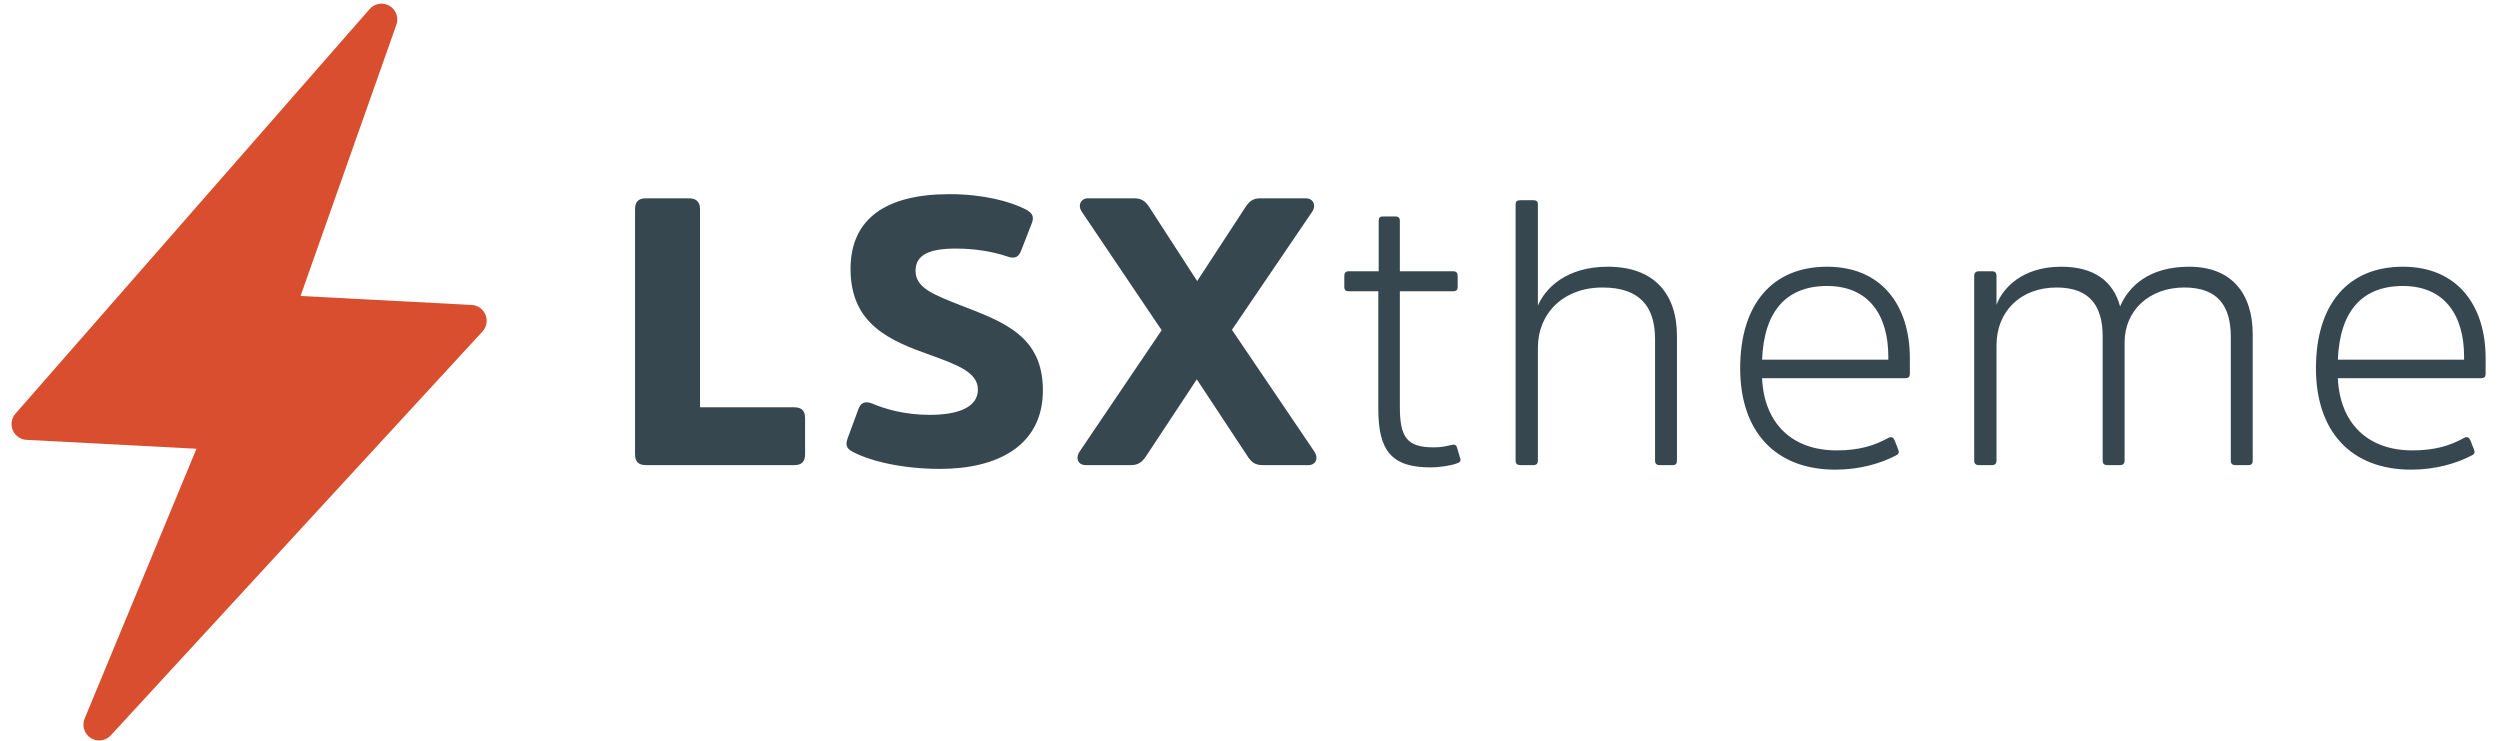 <svg xmlns="http://www.w3.org/2000/svg" xmlns:xlink="http://www.w3.org/1999/xlink" width="172" height="51" version="1.1" viewBox="0 0 172 51"><title>LSX-logo-white background</title><desc>Created with Sketch.</desc><g id="Page-1" fill="none" fill-rule="evenodd" stroke="none" stroke-width="1"><g id="LSX-logo-white-background" transform="translate(-1, -1)"><path id="LSXtheme" fill="#374750" d="M49.162,15.398 C49.162,14.878 48.902,14.644 48.382,14.644 L45.444,14.644 C44.924,14.644 44.69,14.878 44.69,15.398 L44.69,32.246 C44.69,32.766 44.924,33 45.444,33 L55.636,33 C56.156,33 56.39,32.766 56.39,32.246 L56.39,29.776 C56.39,29.256 56.156,29.022 55.636,29.022 L49.162,29.022 L49.162,15.398 Z M72.751,27.852 C72.751,24.108 70.047,23.146 67.083,22.002 C65.237,21.274 63.989,20.806 63.989,19.636 C63.989,18.492 65.003,18.102 66.771,18.102 C68.071,18.102 69.319,18.31 70.307,18.648 C70.827,18.83 71.087,18.7 71.269,18.206 L71.997,16.334 C72.179,15.84 71.971,15.632 71.555,15.398 C70.541,14.878 68.695,14.358 66.329,14.358 C61.987,14.358 59.517,16.022 59.517,19.506 C59.517,23.328 62.247,24.446 65.029,25.434 C66.901,26.11 68.279,26.63 68.279,27.8 C68.279,29.048 66.875,29.542 64.951,29.542 C63.287,29.542 61.909,29.152 60.999,28.762 C60.479,28.554 60.193,28.736 60.037,29.204 L59.309,31.18 C59.127,31.7 59.309,31.908 59.725,32.116 C60.947,32.74 63.105,33.26 65.679,33.26 C69.579,33.26 72.751,31.7 72.751,27.852 Z M83.34,27.098 L86.772,32.298 C87.058,32.766 87.318,33 87.864,33 L91.01,33 C91.53,33 91.738,32.532 91.426,32.064 L85.758,23.692 L91.27,15.58 C91.582,15.138 91.348,14.644 90.854,14.644 L87.708,14.644 C87.162,14.644 86.928,14.878 86.642,15.32 L83.366,20.338 L80.116,15.32 C79.856,14.904 79.596,14.644 79.05,14.644 L75.852,14.644 C75.358,14.644 75.124,15.138 75.436,15.58 L80.922,23.718 L75.28,32.064 C74.968,32.532 75.176,33 75.696,33 L78.816,33 C79.362,33 79.622,32.74 79.908,32.298 L83.34,27.098 Z M100.976,21.04 C101.184,21.04 101.288,20.962 101.288,20.728 L101.288,20 C101.288,19.766 101.184,19.662 100.976,19.662 L97.31,19.662 L97.31,16.204 C97.31,15.97 97.206,15.892 96.998,15.892 L96.166,15.892 C95.932,15.892 95.854,15.97 95.854,16.204 L95.854,19.662 L93.8,19.662 C93.592,19.662 93.488,19.766 93.488,20 L93.488,20.728 C93.488,20.962 93.592,21.04 93.8,21.04 L95.828,21.04 L95.828,29.152 C95.828,32.064 96.79,33.156 99.416,33.156 C100.092,33.156 100.872,33.026 101.262,32.87 C101.418,32.818 101.522,32.74 101.47,32.558 L101.262,31.856 C101.21,31.674 101.158,31.57 100.95,31.596 C100.56,31.674 100.248,31.778 99.65,31.778 C97.83,31.778 97.31,31.128 97.31,28.996 L97.31,21.04 L100.976,21.04 Z M116.375,24.108 C116.375,21.222 114.815,19.35 111.617,19.35 C108.731,19.35 107.301,20.858 106.807,22.028 L106.807,15.06 C106.807,14.852 106.703,14.774 106.495,14.774 L105.611,14.774 C105.377,14.774 105.273,14.852 105.273,15.06 L105.273,32.688 C105.273,32.896 105.377,33 105.611,33 L106.495,33 C106.703,33 106.807,32.896 106.807,32.688 L106.807,24.914 C106.807,22.574 108.549,20.78 111.253,20.78 C113.827,20.78 114.867,22.106 114.867,24.316 L114.867,32.688 C114.867,32.896 114.971,33 115.179,33 L116.089,33 C116.297,33 116.375,32.896 116.375,32.688 L116.375,24.108 Z M127.354,31.986 C128.888,31.986 129.928,31.674 130.916,31.128 C131.15,30.998 131.28,31.128 131.358,31.31 L131.618,31.986 C131.67,32.168 131.592,32.272 131.41,32.35 C130.37,32.896 128.914,33.312 127.276,33.312 C123.116,33.312 120.724,30.66 120.724,26.344 C120.724,21.898 122.96,19.35 126.704,19.35 C130.448,19.35 132.398,22.002 132.398,25.642 L132.398,26.708 C132.398,26.942 132.294,27.02 132.06,27.02 L122.232,27.02 C122.362,30.036 124.208,31.986 127.354,31.986 Z M126.704,20.676 C123.896,20.676 122.362,22.418 122.232,25.746 L130.916,25.746 L130.916,25.538 C130.916,22.704 129.59,20.676 126.704,20.676 Z M147.173,24.55 C147.173,22.366 148.863,20.78 151.281,20.78 C153.595,20.78 154.479,22.054 154.479,24.186 L154.479,32.688 C154.479,32.896 154.583,33 154.791,33 L155.675,33 C155.909,33 155.987,32.896 155.987,32.688 L155.987,24.004 C155.987,21.222 154.557,19.35 151.619,19.35 C148.889,19.35 147.485,20.65 146.861,22.08 C146.393,20.338 145.067,19.35 142.805,19.35 C140.127,19.35 138.775,20.832 138.359,21.976 L138.359,19.974 C138.359,19.766 138.255,19.662 138.047,19.662 L137.163,19.662 C136.929,19.662 136.825,19.766 136.825,20 L136.825,32.688 C136.825,32.896 136.929,33 137.163,33 L138.047,33 C138.255,33 138.359,32.896 138.359,32.688 L138.359,24.758 C138.359,22.418 140.023,20.78 142.493,20.78 C144.781,20.78 145.665,22.054 145.665,24.16 L145.665,32.688 C145.665,32.896 145.769,33 145.977,33 L146.861,33 C147.069,33 147.173,32.896 147.173,32.688 L147.173,24.55 Z M166.967,31.986 C168.501,31.986 169.541,31.674 170.529,31.128 C170.763,30.998 170.893,31.128 170.971,31.31 L171.231,31.986 C171.283,32.168 171.205,32.272 171.023,32.35 C169.983,32.896 168.527,33.312 166.889,33.312 C162.729,33.312 160.337,30.66 160.337,26.344 C160.337,21.898 162.573,19.35 166.317,19.35 C170.061,19.35 172.011,22.002 172.011,25.642 L172.011,26.708 C172.011,26.942 171.907,27.02 171.673,27.02 L161.845,27.02 C161.975,30.036 163.821,31.986 166.967,31.986 Z M166.317,20.676 C163.509,20.676 161.975,22.418 161.845,25.746 L170.529,25.746 L170.529,25.538 C170.529,22.704 169.203,20.676 166.317,20.676 Z"/><path id="Fill-1" fill="#D84E2E" d="M34.173,21.811 C33.994,21.43 33.611,21.186 33.191,21.186 L21.397,21.186 L27.005,2.205 C27.153,1.705 26.926,1.171 26.463,0.931 C26,0.691 25.434,0.814 25.112,1.223 L2.233,30.297 C1.976,30.625 1.927,31.07 2.109,31.444 C2.29,31.819 2.67,32.057 3.086,32.057 L14.796,32.057 L8.084,50.999 C7.908,51.495 8.113,52.047 8.57,52.308 C8.739,52.403 8.923,52.45 9.106,52.45 C9.42,52.45 9.729,52.314 9.942,52.057 L34.026,22.968 C34.295,22.643 34.352,22.192 34.173,21.811 L34.173,21.811 Z" transform="translate(18.138, 26.63) rotate(3) translate(-18.138, -26.63)"/></g></g></svg>